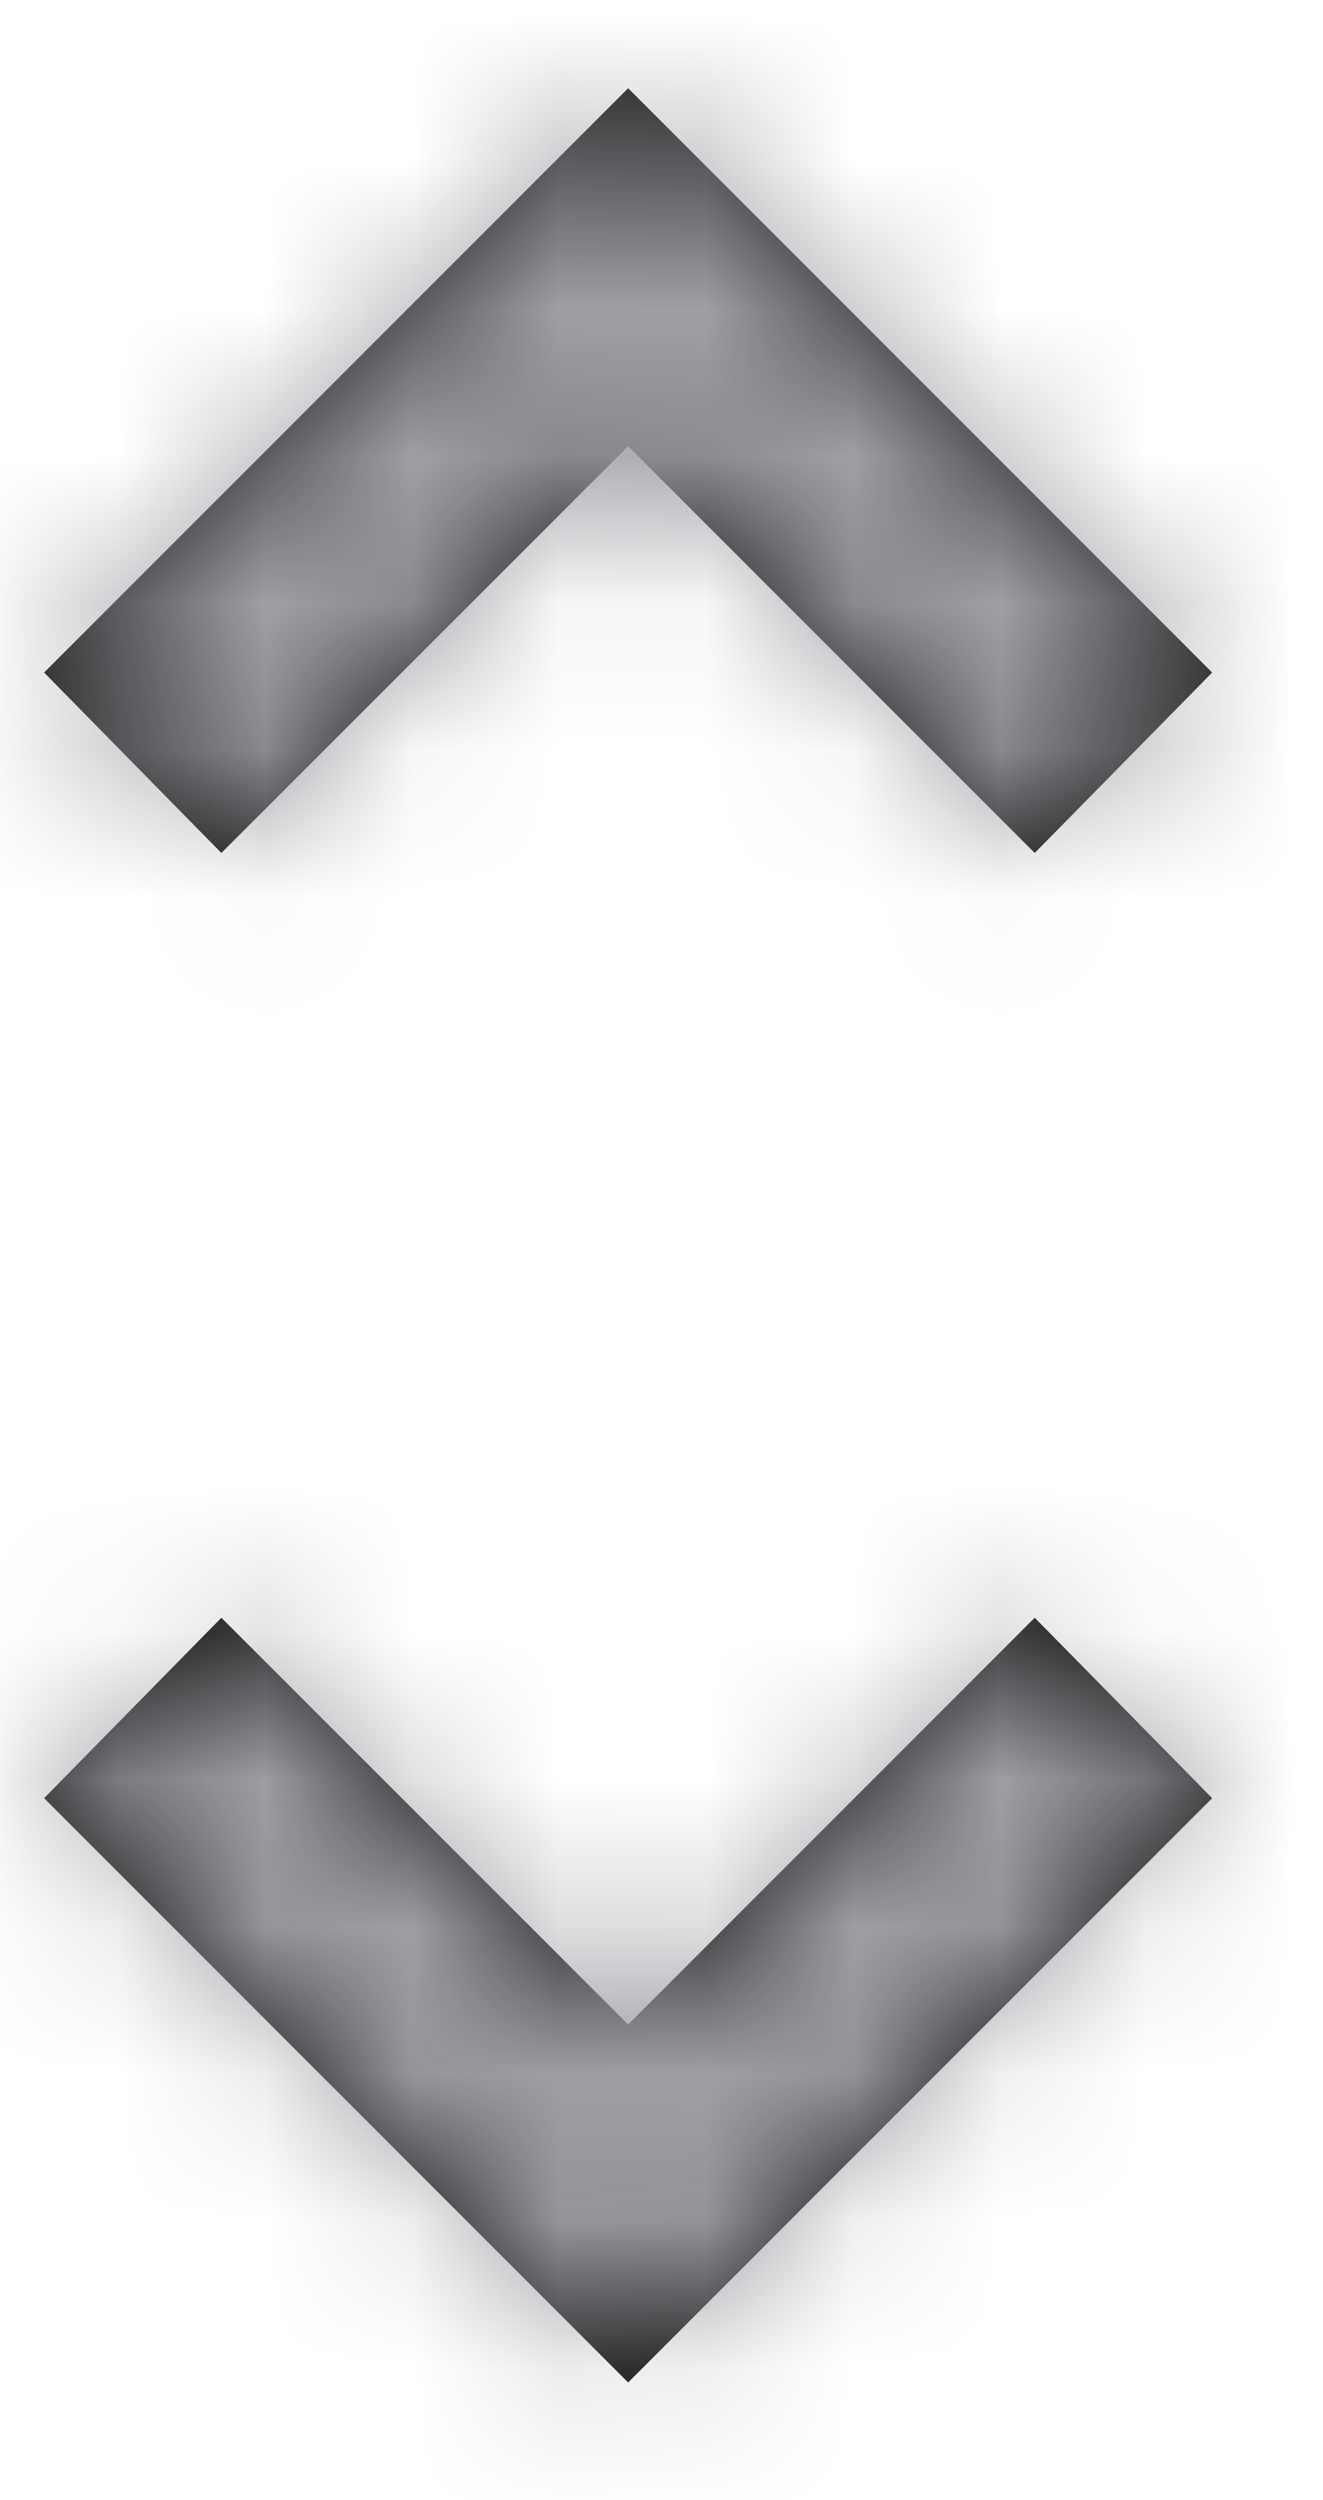<svg width="9" height="17" xmlns="http://www.w3.org/2000/svg" xmlns:xlink="http://www.w3.org/1999/xlink"><defs><path d="M3.973 13.166L6.739 10.4l1.207 1.227L3.973 15.6 0 11.627 1.206 10.4l2.767 2.766zm0-10.732L1.206 5.2 0 3.973 3.973 0l3.973 3.973L6.739 5.2 3.973 2.434z" id="a"/></defs><g transform="translate(.3 .6)" fill="none" fill-rule="evenodd"><mask id="b" fill="#fff"><use xlink:href="#a"/></mask><use fill="#161616" fill-rule="nonzero" xlink:href="#a"/><g mask="url(#b)" fill="#9EA0A5"><path d="M-9.1-6.5h32.5V26H-9.1z"/></g></g></svg>